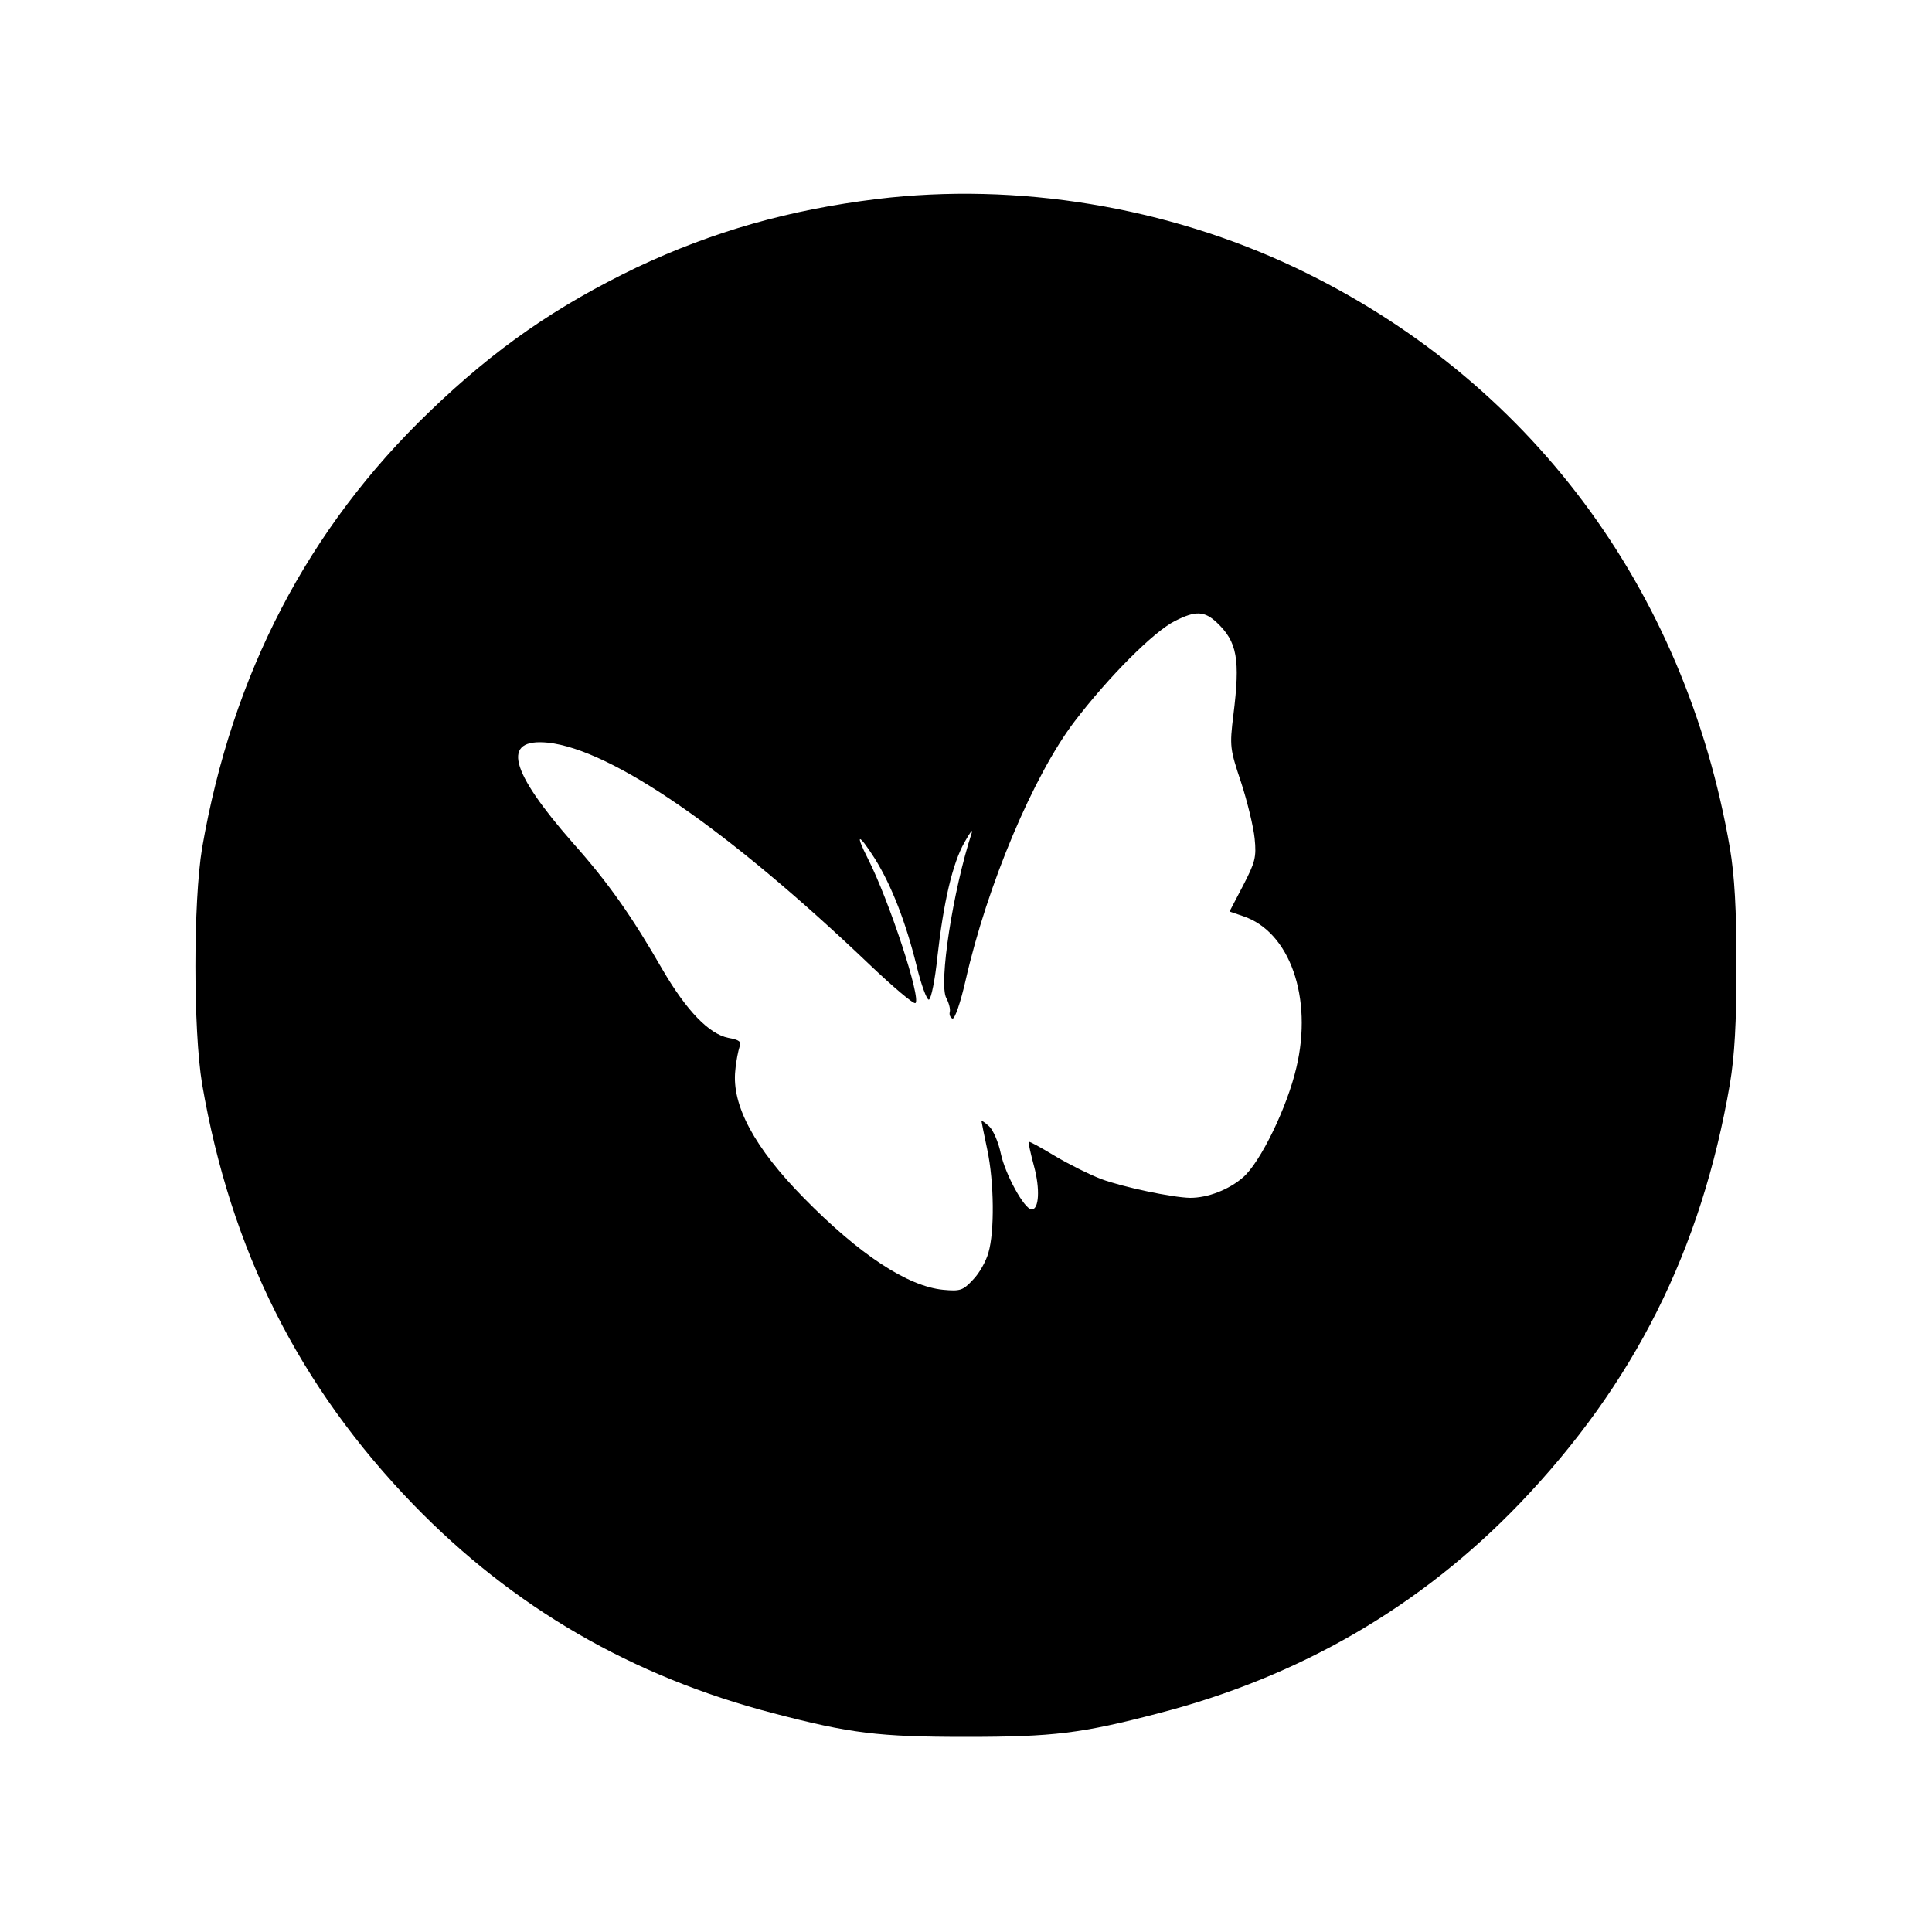 <?xml version="1.0" standalone="no"?>
<!DOCTYPE svg PUBLIC "-//W3C//DTD SVG 20010904//EN"
 "http://www.w3.org/TR/2001/REC-SVG-20010904/DTD/svg10.dtd">
<svg version="1.0" xmlns="http://www.w3.org/2000/svg"
 width="500pt" height="500pt" viewBox="0 0 500 500"
 preserveAspectRatio="xMidYMid meet">
<g transform="translate(0,500) scale(0.1,-0.1)"
fill="#000000" stroke="none">
<path d="M2270 4485 c-228 -28 -425 -84 -622 -177 -208 -100 -367 -210 -536
-373 -315 -302 -511 -679 -589 -1130 -23 -139 -23 -471 0 -610 74 -431 251
-783 547 -1089 258 -266 566 -445 932 -540 199 -52 271 -61 498 -61 227 0 299
9 498 61 367 95 678 276 934 542 297 310 471 656 545 1087 12 72 17 157 17
305 0 148 -5 233 -17 305 -116 674 -521 1215 -1124 1502 -333 158 -720 222
-1083 178z m879 -1096 c53 -50 61 -95 43 -239 -10 -82 -9 -88 20 -175 16 -49
32 -115 35 -145 5 -49 1 -62 -30 -122 l-35 -67 35 -12 c121 -40 181 -211 138
-392 -24 -103 -93 -245 -138 -284 -37 -32 -91 -53 -137 -53 -47 1 -175 28
-231 49 -31 12 -85 39 -120 60 -35 21 -65 38 -67 36 -1 -1 5 -30 14 -63 16
-59 13 -112 -6 -112 -19 0 -69 92 -80 145 -6 29 -20 61 -30 70 -11 10 -20 16
-20 14 0 -2 7 -36 15 -74 18 -85 19 -213 3 -267 -6 -22 -24 -54 -40 -70 -26
-28 -33 -30 -77 -26 -92 9 -217 91 -361 238 -127 129 -187 240 -177 330 2 25
8 52 11 61 6 13 -1 18 -29 23 -50 10 -108 70 -170 176 -80 139 -141 226 -232
328 -165 188 -186 272 -65 260 166 -18 467 -226 831 -573 61 -58 115 -104 120
-101 16 10 -68 266 -123 374 -34 67 -25 67 18 0 43 -69 80 -164 108 -277 12
-50 27 -90 32 -88 6 2 16 52 22 111 16 142 39 241 70 296 14 25 22 36 19 25
-49 -150 -86 -391 -66 -428 7 -13 11 -29 9 -36 -2 -8 2 -15 7 -17 6 -2 21 42
34 99 56 247 176 531 282 670 87 114 205 233 260 260 53 27 76 26 108 -4z"/>
</g>
</svg>
